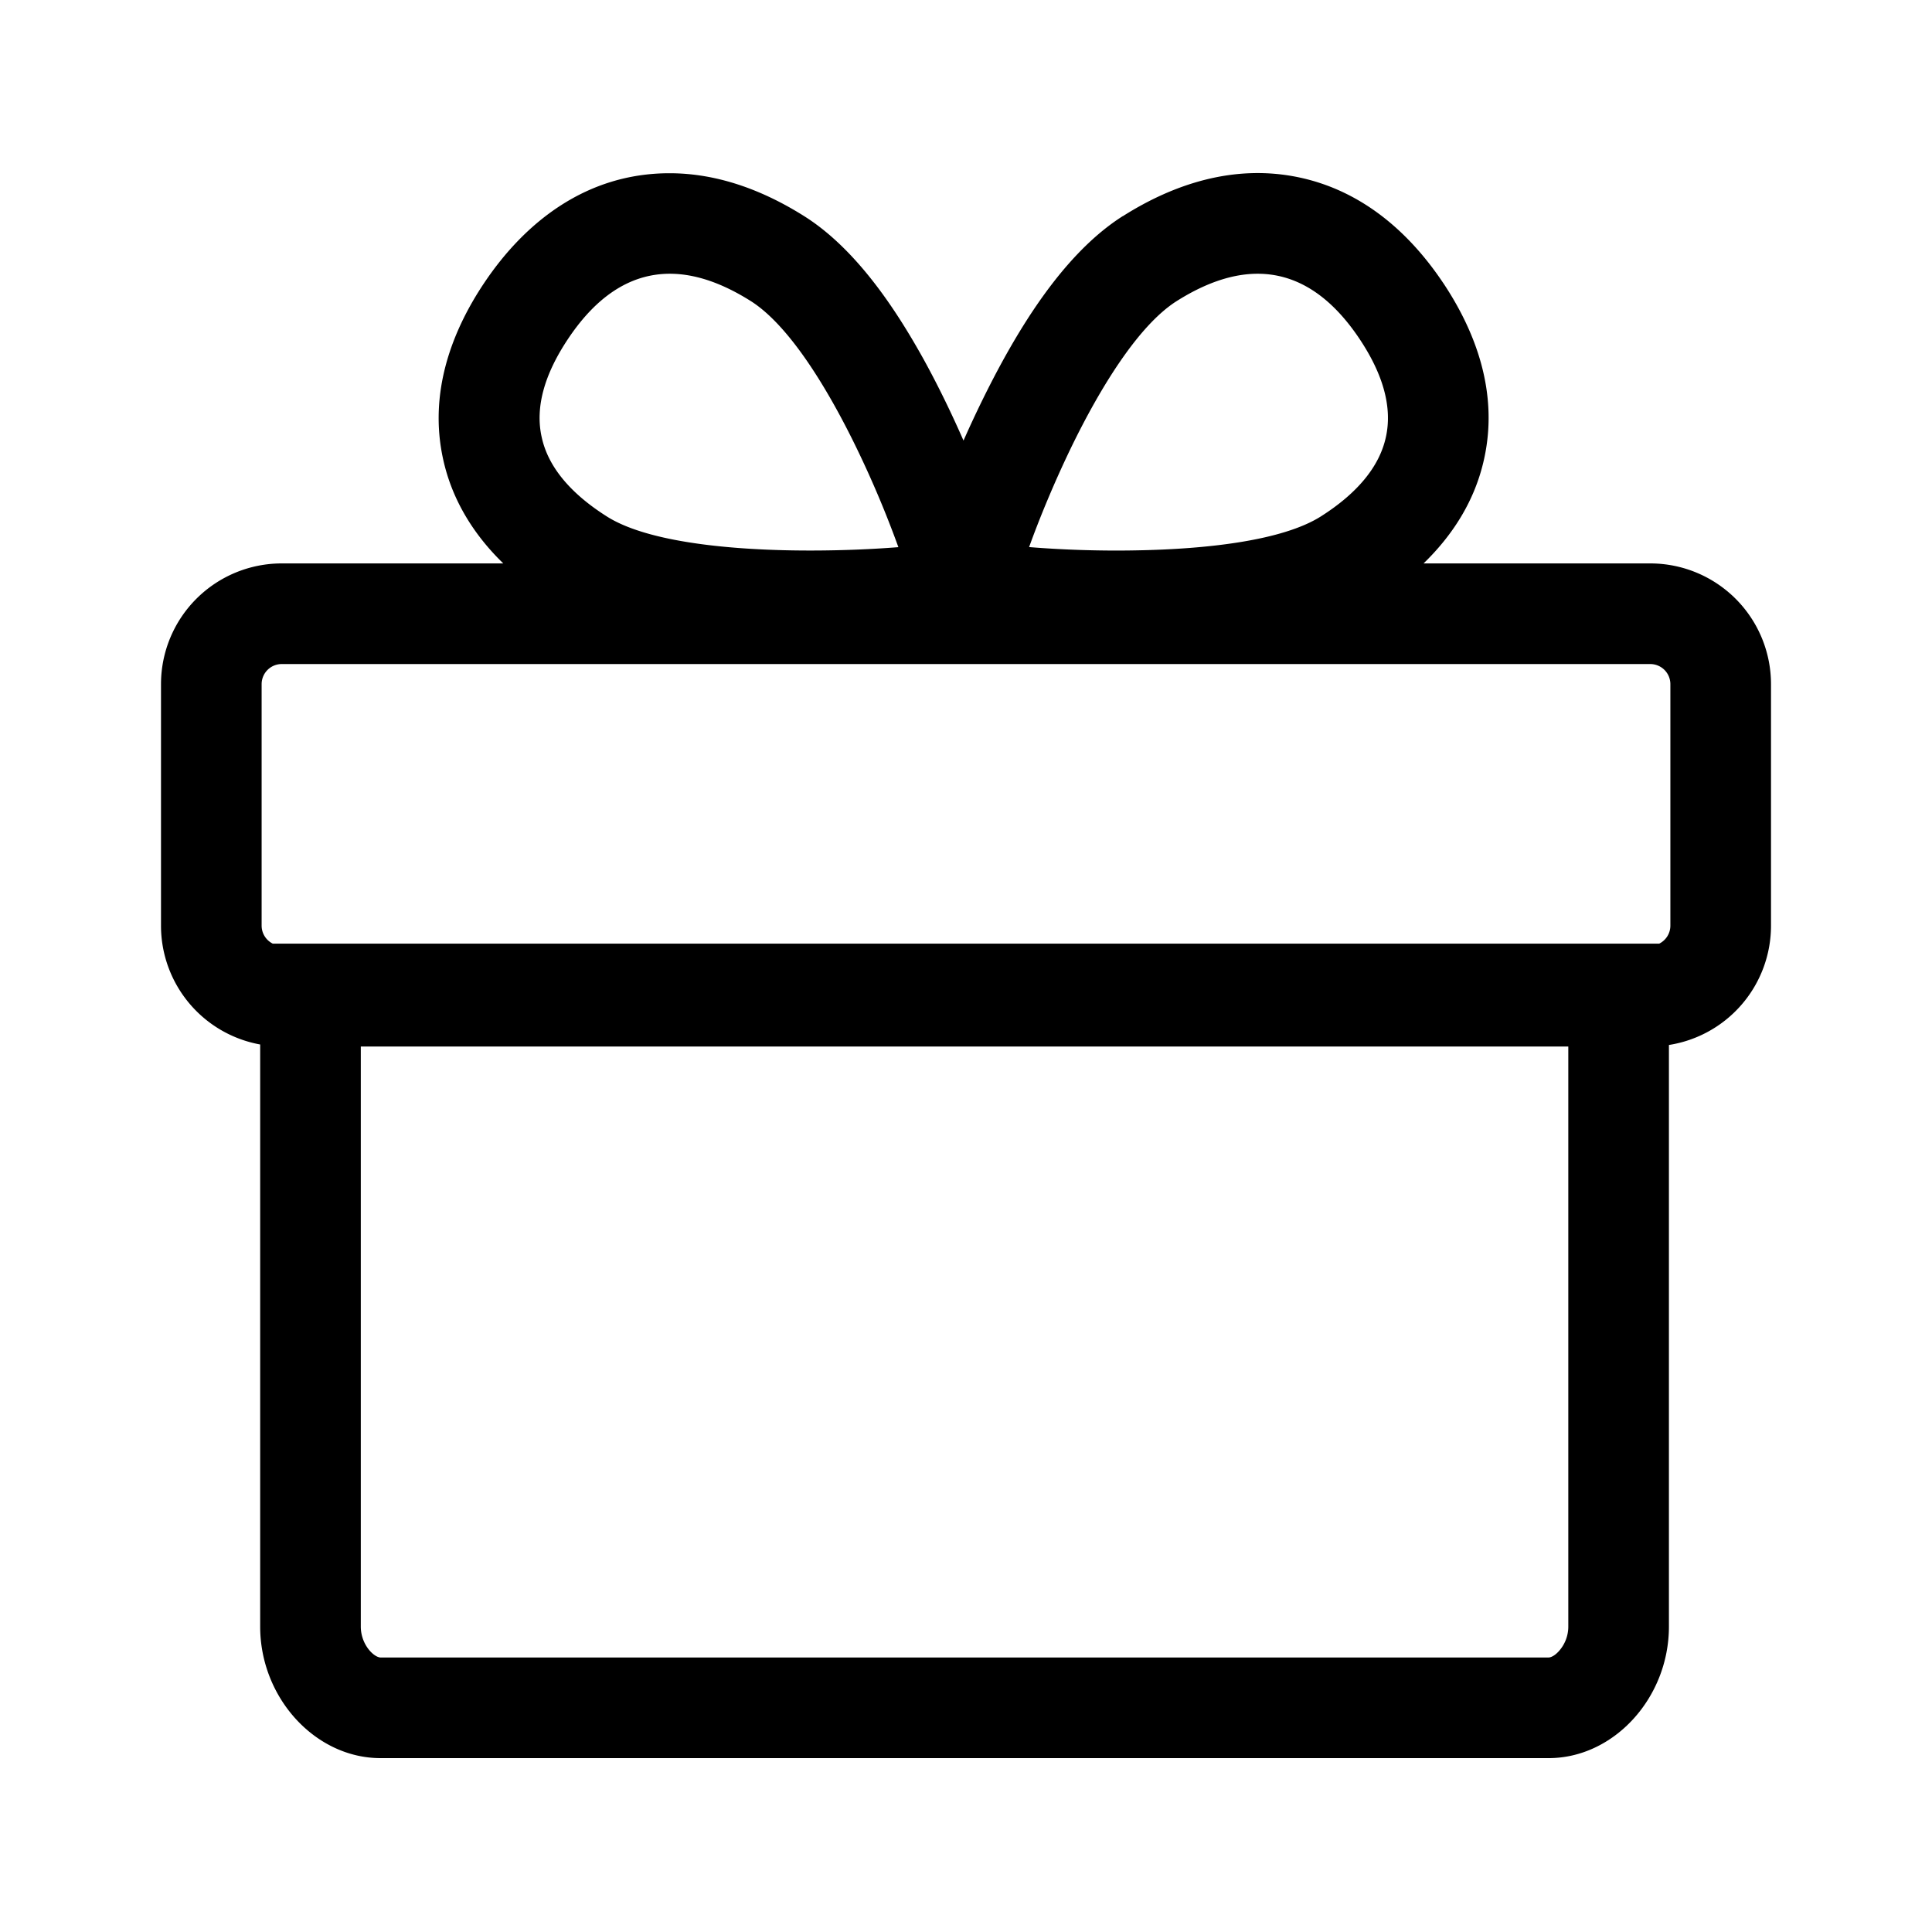 <svg xmlns="http://www.w3.org/2000/svg" width="24" height="24" fill="none"><path fill="#000" d="M13.947 2.685h.002c.622-.394 1.373-.649 2.175-.484.806.166 1.393.7 1.803 1.313l.001.001c.4.6.69 1.358.509 2.182-.115.53-.4.96-.753 1.302H20.5a1.5 1.5 0 0 1 1.5 1.5v3a1.5 1.5 0 0 1-1.268 1.482v7.225c0 .886-.685 1.634-1.494 1.634H4.727c-.809 0-1.495-.748-1.495-1.634v-7.231A1.5 1.5 0 0 1 2 11.499v-3a1.5 1.5 0 0 1 1.5-1.5h2.752c-.35-.34-.633-.769-.748-1.298-.18-.823.107-1.583.51-2.185.506-.756 1.27-1.364 2.303-1.364.619 0 1.188.227 1.676.535.657.415 1.153 1.186 1.48 1.775.182.33.35.678.496 1.011.148-.334.317-.682.5-1.014.327-.59.823-1.358 1.478-1.774Zm3.269 2.745c.081-.367-.031-.776-.328-1.221-.594-.888-1.359-1.045-2.272-.468-.468.297-.943 1.06-1.318 1.835-.207.43-.385.862-.514 1.22.379.031.845.05 1.323.041.894-.015 1.828-.123 2.3-.421.456-.289.73-.622.809-.986Zm-10.487 0c.078.364.353.697.81.986.47.298 1.405.406 2.299.421.478.008.944-.01 1.322-.04a12.83 12.83 0 0 0-.514-1.22c-.375-.775-.85-1.539-1.318-1.836-.913-.577-1.678-.42-2.271.468-.297.445-.41.854-.328 1.221ZM20.5 8.249h-17a.25.25 0 0 0-.25.25v3a.25.25 0 0 0 .138.223h17.224a.25.25 0 0 0 .138-.223v-3a.25.25 0 0 0-.25-.25ZM4.482 20.206c0 .12.048.23.116.305.069.075.12.079.129.079h14.511c.008 0 .06-.004.128-.08a.456.456 0 0 0 .116-.304V13h-15v7.207Z"/></svg>